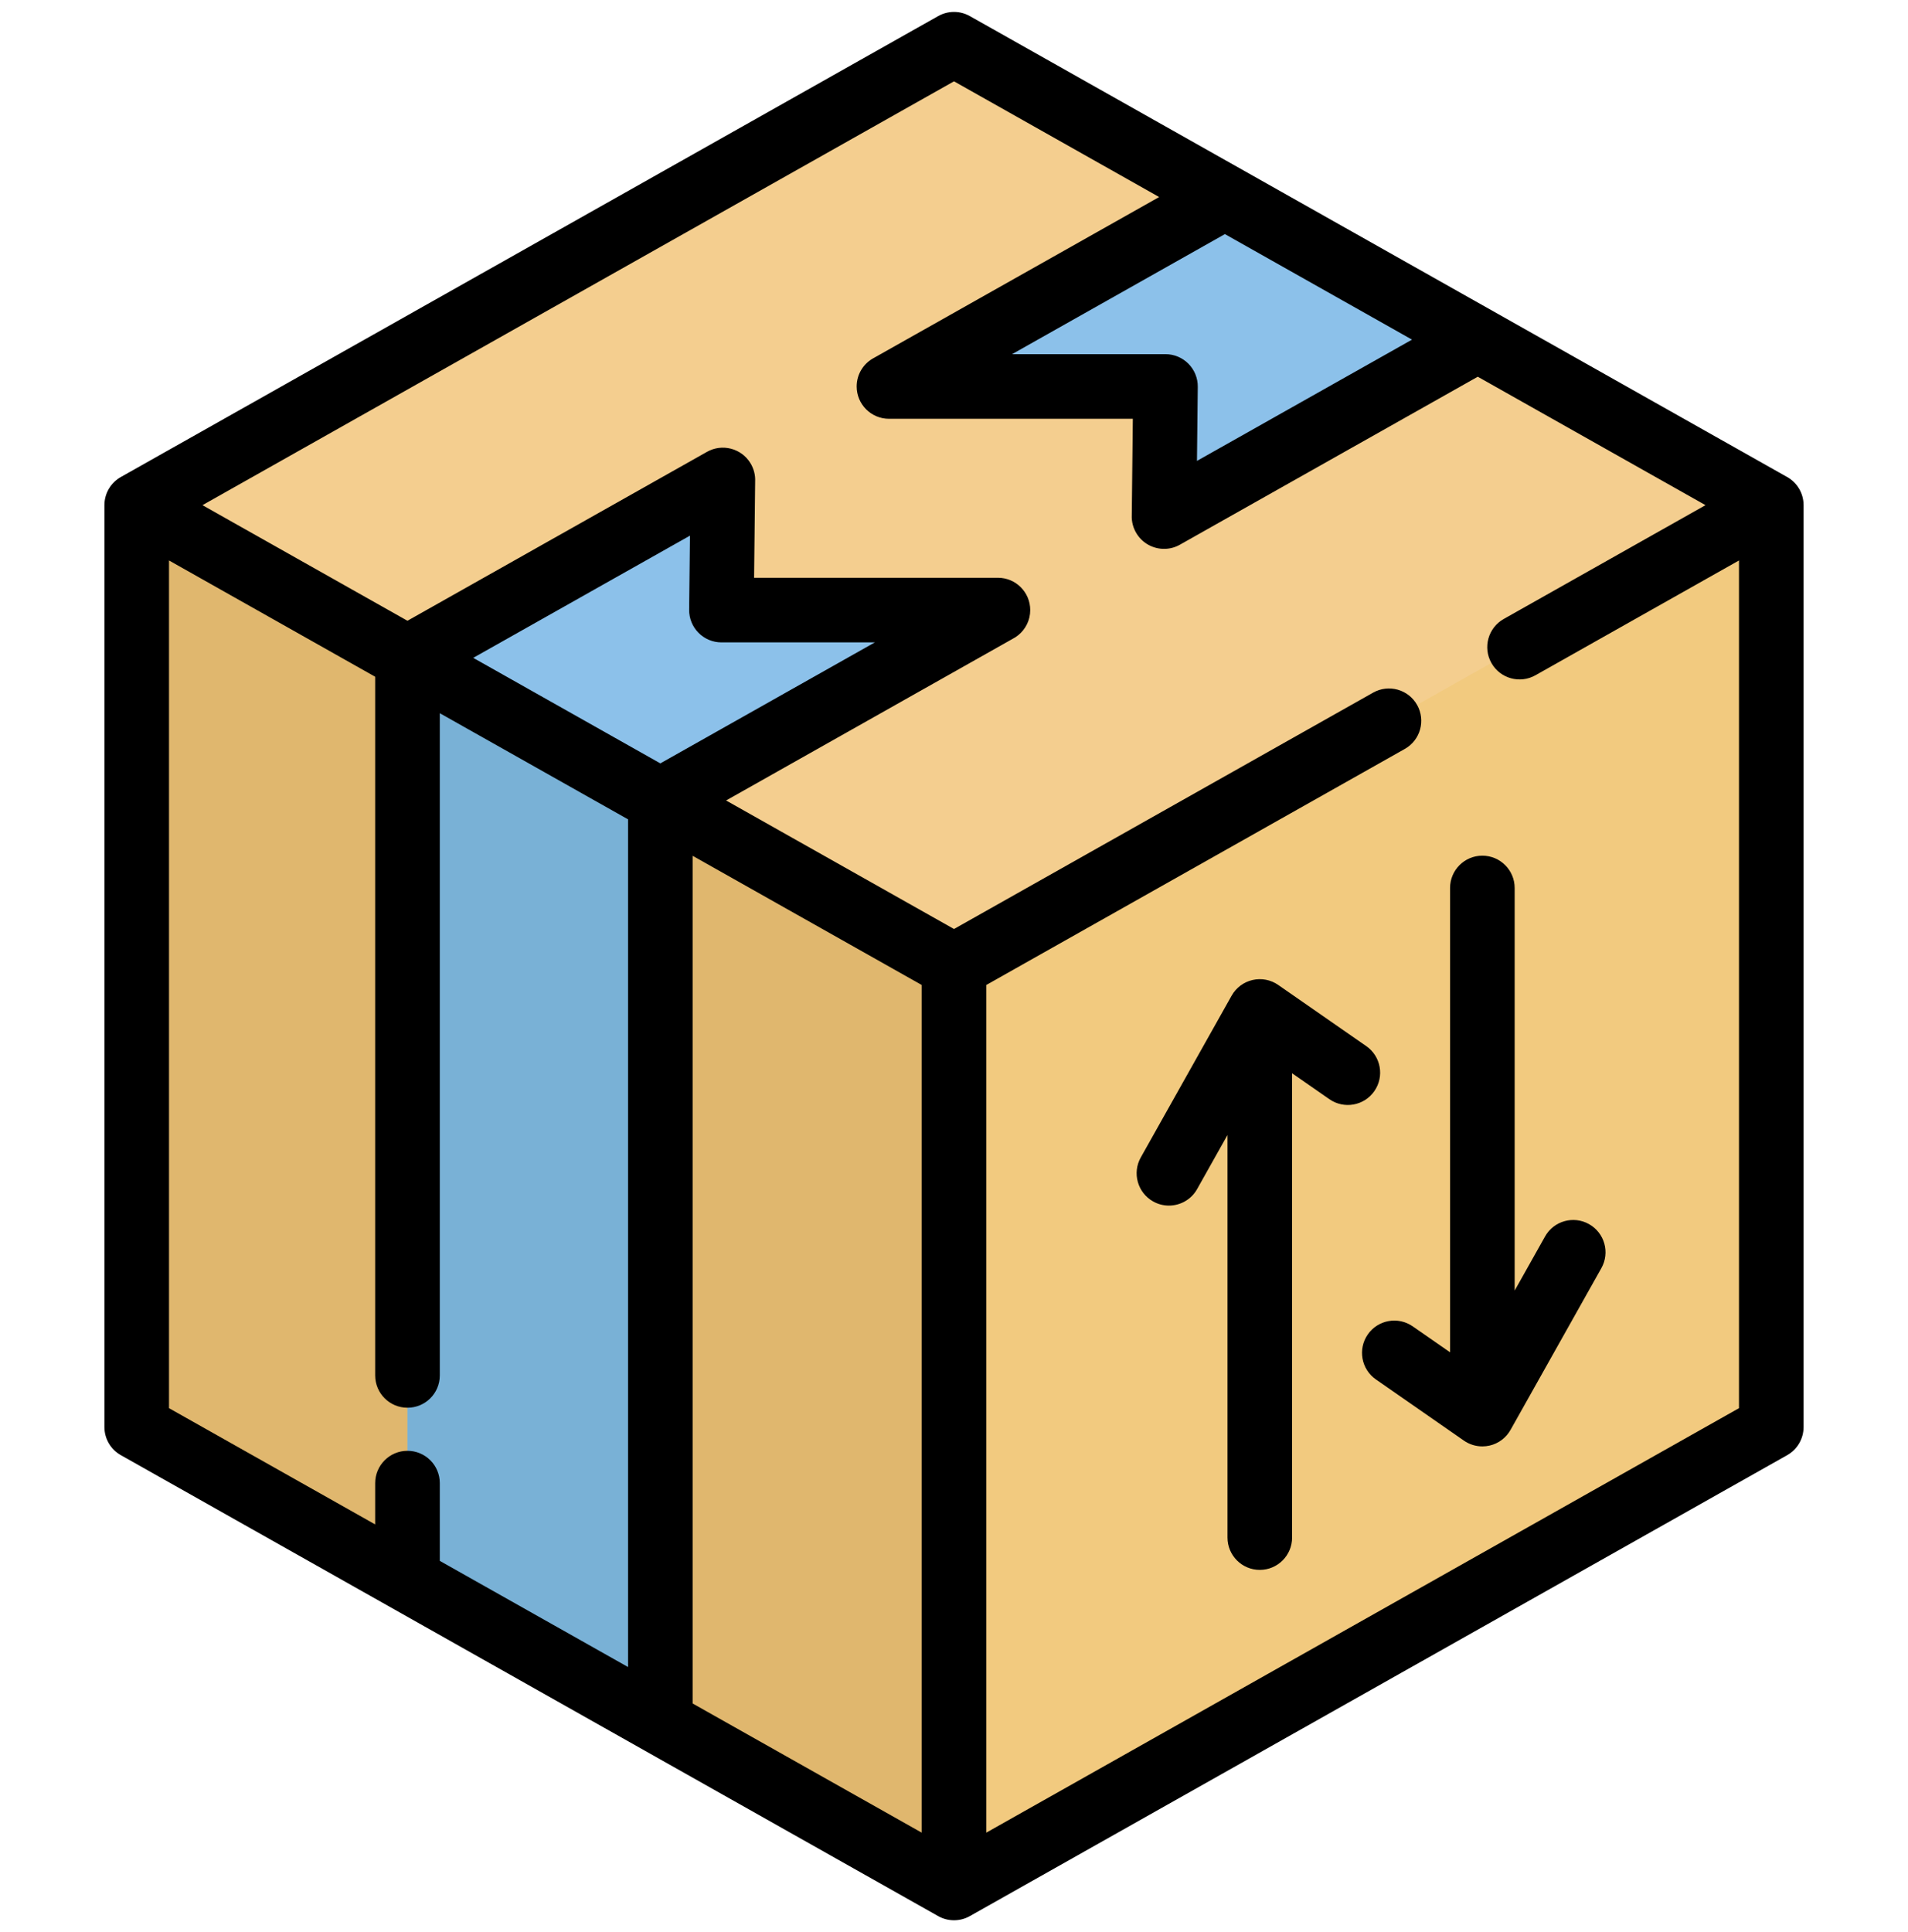<svg width="80" height="81" viewBox="0 0 80 81" fill="none" xmlns="http://www.w3.org/2000/svg">
<g clip-path="url(#clip0_50_126)">
<path d="M58.237 30.306L40 79.235L5.732 59.913V21.267L58.237 30.306Z" fill="#E0B76E"/>
<path d="M40 1.945L5.732 21.267L40 40.59V79.235L74.268 59.913V21.267L40 1.945Z" fill="#F4CE8F"/>
<path d="M40.154 40.41V79.055L74.422 59.733V21.086L40.154 40.41Z" fill="#F2CA7F"/>
<path d="M27.687 72.294V33.647L41.84 25.665H41.842H41.842H30.249L30.308 20.213L30.309 20.212L17.085 27.668V66.181" fill="#8CC1EA"/>
<path d="M27.687 72.294V33.647L17.085 27.668V66.181" fill="#79B1D6"/>
<path d="M51.429 8.31L37.276 16.292H37.274H37.274H48.867L48.808 21.745L48.807 21.745L62.031 14.289" fill="#8CC1EA"/>
<path d="M57.625 45.74C58.052 45.126 57.9 44.282 57.286 43.855L53.594 41.29C53.281 41.072 52.89 40.997 52.518 41.083C52.146 41.168 51.827 41.406 51.641 41.739L47.831 48.522C47.465 49.174 47.697 50 48.349 50.366C48.558 50.484 48.786 50.54 49.011 50.54C49.484 50.54 49.944 50.291 50.193 49.849L51.467 47.58V64.457C51.467 65.205 52.073 65.812 52.821 65.812C53.569 65.812 54.176 65.205 54.176 64.457V44.993L55.74 46.08C56.355 46.507 57.198 46.355 57.625 45.74Z" fill="black"/>
<path d="M66.626 51.317C65.974 50.95 65.148 51.182 64.782 51.834L63.508 54.103V37.226C63.508 36.478 62.901 35.871 62.153 35.871C61.405 35.871 60.799 36.478 60.799 37.226V56.69L59.234 55.603C58.62 55.176 57.776 55.328 57.349 55.942C56.923 56.556 57.075 57.401 57.689 57.827L61.38 60.393C61.609 60.552 61.88 60.635 62.153 60.635C62.255 60.635 62.356 60.623 62.457 60.601C62.829 60.515 63.147 60.277 63.334 59.944L67.144 53.161C67.51 52.508 67.278 51.683 66.626 51.317Z" fill="black"/>
<path d="M74.933 19.997L40.665 0.675C40.252 0.442 39.748 0.442 39.335 0.675L5.067 19.997C4.641 20.238 4.378 20.689 4.378 21.177V59.823C4.378 60.312 4.641 60.762 5.067 61.002L27.023 73.383C27.032 73.388 27.042 73.394 27.051 73.399L39.335 80.325C39.541 80.442 39.771 80.5 40 80.5C40.23 80.5 40.459 80.442 40.665 80.325L74.933 61.003C75.359 60.762 75.622 60.312 75.622 59.823V21.177C75.622 20.688 75.359 20.237 74.933 19.997ZM49.83 15.249C49.575 14.992 49.228 14.847 48.867 14.847H42.434L51.359 9.814L59.204 14.238L50.187 19.322L50.221 16.216C50.225 15.855 50.084 15.506 49.83 15.249ZM7.086 23.495L15.731 28.37V57.66C15.731 58.408 16.337 59.014 17.085 59.014C17.833 59.014 18.44 58.408 18.44 57.66V29.898L26.333 34.348V69.884L18.44 65.434V62.174C18.44 61.426 17.833 60.82 17.085 60.82C16.337 60.82 15.731 61.426 15.731 62.174V63.906L7.086 59.032V23.495ZM29.287 26.528C29.541 26.785 29.888 26.93 30.249 26.93H36.682L27.687 32.002L19.842 27.578L28.929 22.455L28.895 25.561C28.891 25.922 29.032 26.27 29.287 26.528ZM38.645 76.827L29.041 71.412V35.876L38.645 41.291V76.827ZM41.354 76.827V41.291L58.902 31.396C59.554 31.029 59.784 30.203 59.417 29.551C59.05 28.9 58.224 28.669 57.572 29.037L40 38.945L30.444 33.557L42.46 26.78C42.545 26.737 42.625 26.684 42.698 26.624C43.002 26.376 43.196 25.998 43.196 25.575C43.196 24.827 42.59 24.221 41.842 24.221H31.618L31.662 20.187C31.675 19.918 31.608 19.644 31.455 19.4C31.07 18.789 30.273 18.587 29.643 18.942L17.084 26.023L8.489 21.177L40 3.409L48.602 8.26L36.658 14.995C36.219 15.219 35.919 15.675 35.919 16.202C35.919 16.95 36.526 17.556 37.274 17.556H47.498L47.454 21.595C47.441 21.869 47.512 22.149 47.673 22.395C47.932 22.791 48.364 23.009 48.808 23.009C49.034 23.009 49.263 22.953 49.472 22.834L61.961 15.793L71.51 21.177L63.048 25.949C62.397 26.316 62.166 27.142 62.533 27.794C62.901 28.445 63.727 28.675 64.379 28.308L72.914 23.495V59.032L41.354 76.827Z" fill="black"/>
</g>
<defs>
<clipPath id="clip0_50_126">
<rect width="80" height="80" fill="white" transform="translate(0 0.5)"/>
</clipPath>
</defs>
</svg>
